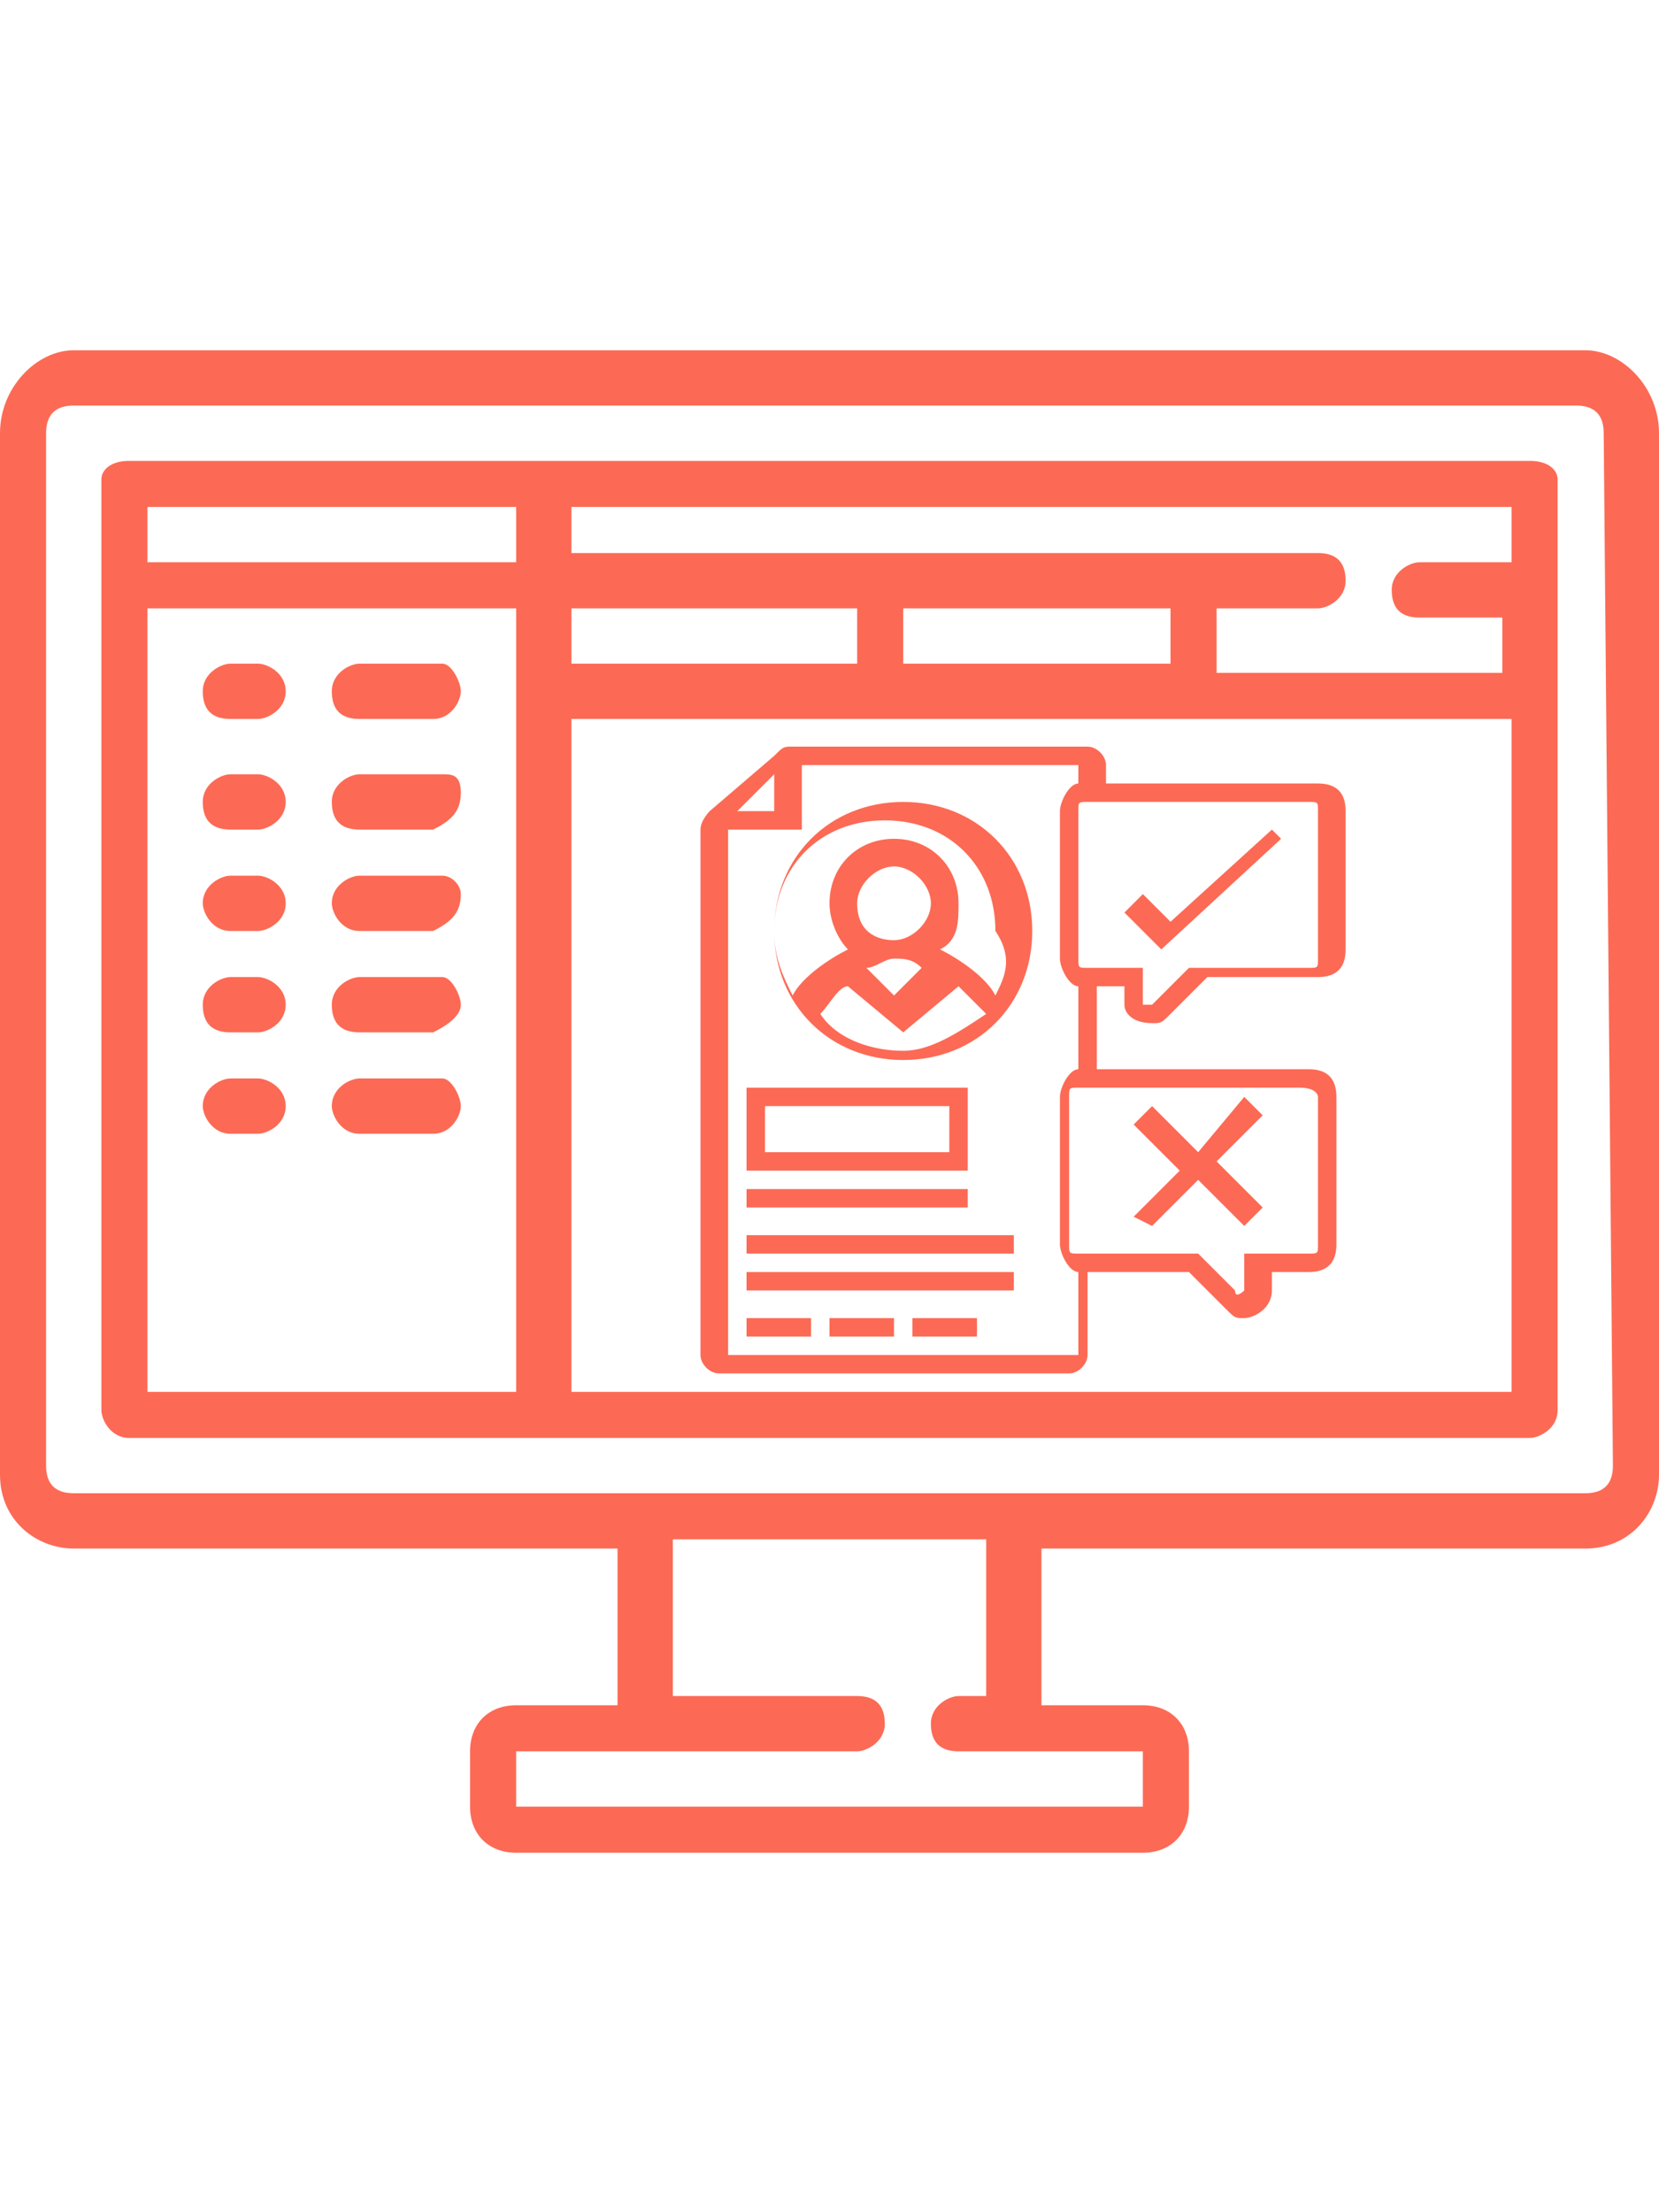 <?xml version="1.0" encoding="utf-8"?>
<!-- Generator: Adobe Illustrator 24.0.2, SVG Export Plug-In . SVG Version: 6.00 Build 0)  -->
<svg version="1.1" id="Layer_1" xmlns="http://www.w3.org/2000/svg" xmlns:xlink="http://www.w3.org/1999/xlink" x="0px" y="0px"
	 viewBox="0 0 18 24" style="enable-background:new 0 0 18 24;" xml:space="preserve">
<style type="text/css">
	.st0{fill:#FC6A55;}
	.st1{fill:#EDEDED;}
	.st2{fill:none;stroke:#FC6A55;stroke-miterlimit:10;}
	.st3{stroke:#FFFFFF;stroke-width:0.25;stroke-miterlimit:10;}
	.st4{fill:#656D7A;}
	.st5{fill:#FFFFFF;}
	.st6{filter:url(#Adobe_OpacityMaskFilter);}
	.st7{fill-rule:evenodd;clip-rule:evenodd;fill:#FFFFFF;}
	.st8{mask:url(#mask-2_8_);fill-rule:evenodd;clip-rule:evenodd;}
	.st9{filter:url(#Adobe_OpacityMaskFilter_1_);}
	.st10{mask:url(#mask-2_7_);fill-rule:evenodd;clip-rule:evenodd;}
	.st11{filter:url(#Adobe_OpacityMaskFilter_2_);}
	.st12{mask:url(#mask-2_6_);fill-rule:evenodd;clip-rule:evenodd;}
	.st13{filter:url(#Adobe_OpacityMaskFilter_3_);}
	.st14{mask:url(#mask-2_5_);fill-rule:evenodd;clip-rule:evenodd;}
	.st15{filter:url(#Adobe_OpacityMaskFilter_4_);}
	.st16{mask:url(#mask-2_2_);fill:none;stroke:#000000;stroke-width:2;}
	.st17{fill:#434343;}
	.st18{fill:#434343;stroke:#F9F9F9;stroke-width:0.25;stroke-miterlimit:10;}
	.st19{fill:none;stroke:#FC6A55;stroke-width:0.5;stroke-miterlimit:10;}
	.st20{fill:none;stroke:#FC6A55;stroke-width:0.75;stroke-miterlimit:10;}
	.st21{fill:#FC6A55;stroke:#FC6A55;stroke-width:0.5;stroke-miterlimit:10;}
	.st22{opacity:0.153;fill:url(#Path_146_);enable-background:new    ;}
	.st23{opacity:0.1;fill:#590BB2;enable-background:new    ;}
	.st24{fill:#8E8CA8;}
	.st25{fill:#F5F4F9;}
	.st26{fill:#FFD5B8;}
	.st27{fill:#FC8473;}
	.st28{fill:#1C3475;}
	.st29{fill:#DDD9E4;}
	.st30{fill:#828FB3;}
	.st31{opacity:7.584635e-02;fill:url(#Path_147_);enable-background:new    ;}
	.st32{fill:#FFBE92;}
	.st33{fill:#FB8E7F;}
	.st34{fill:#FDB1A6;}
	.st35{fill:#FC806F;}
	.st36{fill:#FFE783;}
	.st37{fill:#104478;}
	.st38{fill:none;stroke:#FFFFFF;stroke-miterlimit:10;}
	.st39{fill:none;stroke:#000000;stroke-width:0.15;stroke-miterlimit:10;}
	.st40{opacity:0.1;fill:url(#Path_148_);enable-background:new    ;}
	.st41{opacity:0.1;fill:url(#Path_149_);enable-background:new    ;}
	.st42{fill-rule:evenodd;clip-rule:evenodd;fill:#FC6A55;}
	.st43{fill-rule:evenodd;clip-rule:evenodd;}
</style>
<g>
	<g>
		<g>
			<path class="st0" d="M17.2,3.8H0.8C0.4,3.8,0,4.2,0,4.7v11.3c0,0.5,0.4,0.8,0.8,0.8h5.9v1.7H5.6c-0.3,0-0.5,0.2-0.5,0.5v0.6
				c0,0.3,0.2,0.5,0.5,0.5h6.8c0.3,0,0.5-0.2,0.5-0.5V19c0-0.3-0.2-0.5-0.5-0.5h-1.1v-1.7h5.9c0.5,0,0.8-0.4,0.8-0.8V4.7
				C18,4.2,17.6,3.8,17.2,3.8z M12.4,19C12.4,19,12.4,19,12.4,19l0,0.6c0,0,0,0,0,0H5.6c0,0,0,0,0,0V19c0,0,0,0,0,0h3.7
				c0.1,0,0.3-0.1,0.3-0.3s-0.1-0.3-0.3-0.3h-2v-1.7h3.4v1.7h-0.3c-0.1,0-0.3,0.1-0.3,0.3s0.1,0.3,0.3,0.3H12.4z M17.5,15.9
				L17.5,15.9c0,0.2-0.1,0.3-0.3,0.3H0.8c-0.2,0-0.3-0.1-0.3-0.3V4.7c0-0.2,0.1-0.3,0.3-0.3h16.3c0.2,0,0.3,0.1,0.3,0.3L17.5,15.9
				L17.5,15.9z"/>
		</g>
	</g>
	<g>
		<g>
			<path class="st0" d="M16.6,5H1.4C1.2,5,1.1,5.1,1.1,5.2v10.1c0,0.1,0.1,0.3,0.3,0.3h15.2c0.1,0,0.3-0.1,0.3-0.3V5.2
				C16.9,5.1,16.8,5,16.6,5z M6.2,6.6h3.1v0.6H6.2L6.2,6.6L6.2,6.6z M5.6,15.1h-4V6.6h4V15.1z M5.6,6.1h-4V5.5h4V6.1z M16.3,15.1
				H6.2V7.8h10.2V15.1z M9.8,7.2V6.6h2.9v0.6H9.8z M16.3,6.1h-0.9c-0.1,0-0.3,0.1-0.3,0.3s0.1,0.3,0.3,0.3h0.9v0.6h-3.1V6.6h1.1
				c0.1,0,0.3-0.1,0.3-0.3s-0.1-0.3-0.3-0.3H6.2V5.5h10.2V6.1z"/>
		</g>
	</g>
	<g>
		<g>
			<path class="st0" d="M2.8,7.2H2.5c-0.1,0-0.3,0.1-0.3,0.3s0.1,0.3,0.3,0.3h0.3c0.1,0,0.3-0.1,0.3-0.3S2.9,7.2,2.8,7.2z"/>
		</g>
	</g>
	<g>
		<g>
			<path class="st0" d="M4.8,7.2H3.9c-0.1,0-0.3,0.1-0.3,0.3s0.1,0.3,0.3,0.3h0.8C4.9,7.8,5,7.6,5,7.5S4.9,7.2,4.8,7.2z"/>
		</g>
	</g>
	<g>
		<g>
			<path class="st0" d="M2.8,8.4H2.5c-0.1,0-0.3,0.1-0.3,0.3s0.1,0.3,0.3,0.3h0.3c0.1,0,0.3-0.1,0.3-0.3S2.9,8.4,2.8,8.4z"/>
		</g>
	</g>
	<g>
		<g>
			<path class="st0" d="M4.8,8.4H3.9c-0.1,0-0.3,0.1-0.3,0.3s0.1,0.3,0.3,0.3h0.8C4.9,8.9,5,8.8,5,8.6S4.9,8.4,4.8,8.4z"/>
		</g>
	</g>
	<g>
		<g>
			<path class="st0" d="M2.8,9.5H2.5c-0.1,0-0.3,0.1-0.3,0.3c0,0.1,0.1,0.3,0.3,0.3h0.3c0.1,0,0.3-0.1,0.3-0.3
				C3.1,9.6,2.9,9.5,2.8,9.5z"/>
		</g>
	</g>
	<g>
		<g>
			<path class="st0" d="M4.8,9.5H3.9c-0.1,0-0.3,0.1-0.3,0.3c0,0.1,0.1,0.3,0.3,0.3h0.8C4.9,10,5,9.9,5,9.7C5,9.6,4.9,9.5,4.8,9.5z"
				/>
		</g>
	</g>
	<g>
		<g>
			<path class="st0" d="M2.8,10.6H2.5c-0.1,0-0.3,0.1-0.3,0.3s0.1,0.3,0.3,0.3h0.3c0.1,0,0.3-0.1,0.3-0.3S2.9,10.6,2.8,10.6z"/>
		</g>
	</g>
	<g>
		<g>
			<path class="st0" d="M4.8,10.6H3.9c-0.1,0-0.3,0.1-0.3,0.3s0.1,0.3,0.3,0.3h0.8C4.9,11.1,5,11,5,10.9S4.9,10.6,4.8,10.6z"/>
		</g>
	</g>
	<g>
		<g>
			<path class="st0" d="M2.8,11.7H2.5c-0.1,0-0.3,0.1-0.3,0.3c0,0.1,0.1,0.3,0.3,0.3h0.3c0.1,0,0.3-0.1,0.3-0.3S2.9,11.7,2.8,11.7z"
				/>
		</g>
	</g>
	<g>
		<g>
			<path class="st0" d="M4.8,11.7H3.9c-0.1,0-0.3,0.1-0.3,0.3c0,0.1,0.1,0.3,0.3,0.3h0.8C4.9,12.3,5,12.1,5,12S4.9,11.7,4.8,11.7z"
				/>
		</g>
	</g>
	<g>
		<path class="st0" d="M12.5,11.1c0.1,0,0.1,0,0.2-0.1l0.4-0.4h1.2c0.2,0,0.3-0.1,0.3-0.3V8.8c0-0.2-0.1-0.3-0.3-0.3h-2.3V8.3
			c0-0.1-0.1-0.2-0.2-0.2H8.6c-0.1,0-0.1,0-0.2,0.1L7.7,8.8c0,0-0.1,0.1-0.1,0.2v5.7c0,0.1,0.1,0.2,0.2,0.2h3.8
			c0.1,0,0.2-0.1,0.2-0.2v-0.9h1.1l0.4,0.4c0.1,0.1,0.1,0.1,0.2,0.1c0.1,0,0.3-0.1,0.3-0.3v-0.2h0.4c0.2,0,0.3-0.1,0.3-0.3v-1.6
			c0-0.2-0.1-0.3-0.3-0.3h-2.3v-0.9h0.3v0.2C12.2,11,12.3,11.1,12.5,11.1z M8.4,8.4v0.4H8L8.4,8.4z M7.9,14.7V9h0.8V8.3h3v0.2
			c-0.1,0-0.2,0.2-0.2,0.3v1.6c0,0.1,0.1,0.3,0.2,0.3v0.9c-0.1,0-0.2,0.2-0.2,0.3v1.6c0,0.1,0.1,0.3,0.2,0.3v0.9H7.9z M14.3,11.9
			v1.6c0,0.1,0,0.1-0.1,0.1h-0.7V14c0,0-0.1,0.1-0.1,0L13,13.6h-1.3c-0.1,0-0.1,0-0.1-0.1v-1.6c0-0.1,0-0.1,0.1-0.1h2.4
			C14.3,11.8,14.3,11.9,14.3,11.9L14.3,11.9z M11.8,10.5c-0.1,0-0.1,0-0.1-0.1V8.8c0-0.1,0-0.1,0.1-0.1h2.4c0.1,0,0.1,0,0.1,0.1v1.6
			c0,0.1,0,0.1-0.1,0.1h-1.3l-0.4,0.4c0,0-0.1,0-0.1,0v-0.4H11.8z"/>
		<path class="st0" d="M13.9,9.1L13.8,9l-1.1,1l-0.3-0.3l-0.2,0.2l0.4,0.4L13.9,9.1z"/>
		<path class="st0" d="M10.5,11.8H8.1v0.9h2.4V11.8z M10.3,12.5h-2V12h2V12.5z"/>
		<path class="st0" d="M8.1,12.9h2.4v0.2H8.1V12.9z"/>
		<path class="st0" d="M8.1,13.4H11v0.2H8.1V13.4z"/>
		<path class="st0" d="M8.1,13.8H11V14H8.1V13.8z"/>
		<path class="st0" d="M8.1,14.3h0.7v0.2H8.1V14.3z"/>
		<path class="st0" d="M9,14.3h0.7v0.2H9V14.3z"/>
		<path class="st0" d="M9.9,14.3h0.7v0.2H9.9V14.3z"/>
		<path class="st0" d="M9.8,8.7c-0.8,0-1.4,0.6-1.4,1.4c0,0.8,0.6,1.4,1.4,1.4c0.8,0,1.4-0.6,1.4-1.4C11.2,9.3,10.6,8.7,9.8,8.7z
			 M9.8,11.4c-0.3,0-0.7-0.1-0.9-0.4c0.1-0.1,0.2-0.3,0.3-0.3l0.6,0.5l0.6-0.5c0.1,0.1,0.2,0.2,0.3,0.3
			C10.4,11.2,10.1,11.4,9.8,11.4L9.8,11.4z M9.3,9.8c0-0.2,0.2-0.4,0.4-0.4s0.4,0.2,0.4,0.4c0,0.2-0.2,0.4-0.4,0.4S9.3,10.1,9.3,9.8
			z M9.4,10.5c0.1,0,0.2-0.1,0.3-0.1c0.1,0,0.2,0,0.3,0.1l-0.3,0.3L9.4,10.5z M10.8,10.8c-0.1-0.2-0.4-0.4-0.6-0.5
			c0.2-0.1,0.2-0.3,0.2-0.5c0-0.4-0.3-0.7-0.7-0.7c-0.4,0-0.7,0.3-0.7,0.7c0,0.2,0.1,0.4,0.2,0.5c-0.2,0.1-0.5,0.3-0.6,0.5
			c-0.1-0.2-0.2-0.4-0.2-0.7c0-0.7,0.5-1.2,1.2-1.2c0.7,0,1.2,0.5,1.2,1.2C11,10.4,10.9,10.6,10.8,10.8L10.8,10.8z"/>
		<path class="st0" d="M12.5,13.3l0.5-0.5l0.5,0.5l0.2-0.2l-0.5-0.5l0.5-0.5l-0.2-0.2L13,12.5l-0.5-0.5l-0.2,0.2l0.5,0.5l-0.5,0.5
			L12.5,13.3z"/>
	</g>
</g>
</svg>

